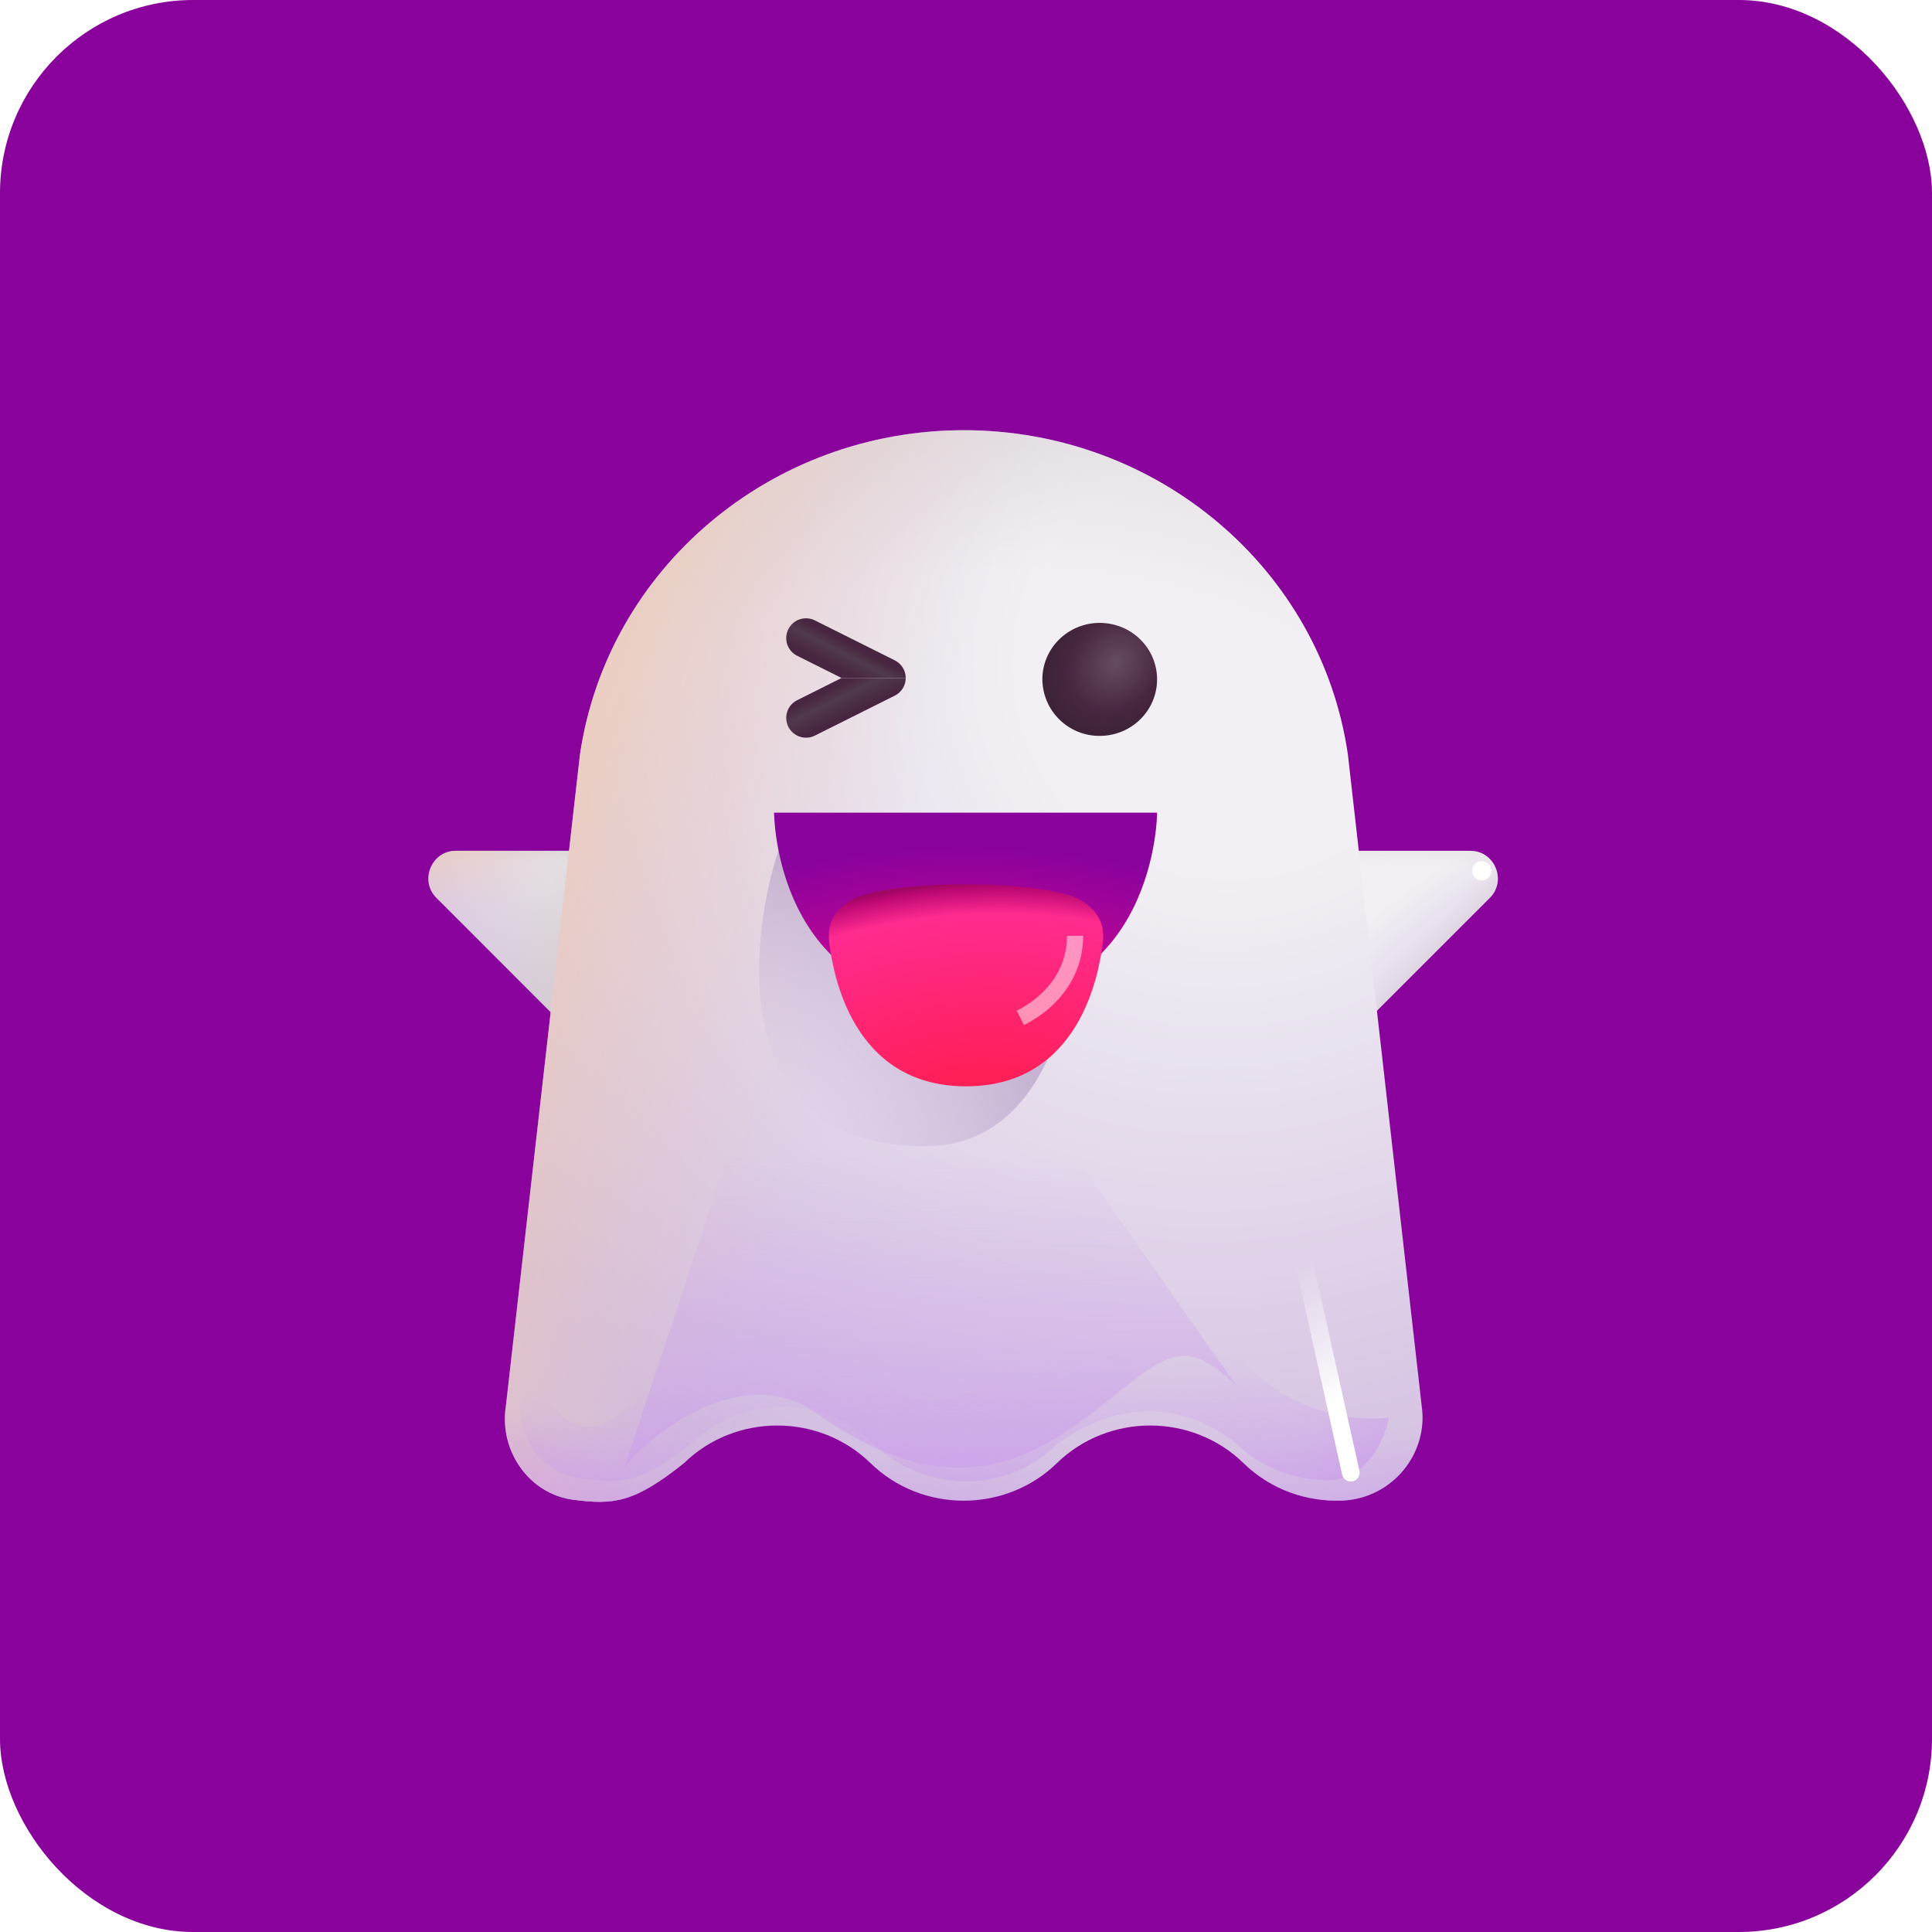 <svg width="120" height="120" viewBox="0 0 120 120" fill="none" xmlns="http://www.w3.org/2000/svg">
<rect width="120" height="120" rx="12" fill="#89029C"/>
<mask id="mask0_855_2618" style="mask-type:luminance" maskUnits="userSpaceOnUse" x="22" y="22" width="76" height="76">
<path d="M22 22H98V98H22V22Z" fill="white"/>
</mask>
<g mask="url(#mask0_855_2618)">
<path d="M36.06 64.721L27.106 55.768C26.037 54.699 26.797 52.846 28.317 52.846H36.06V64.721Z" fill="url(#paint0_radial_855_2618)"/>
<path d="M36.06 64.721L27.106 55.768C26.037 54.699 26.797 52.846 28.317 52.846H36.06V64.721Z" fill="url(#paint1_linear_855_2618)" fill-opacity="0.75"/>
<path d="M36.06 64.721L27.106 55.768C26.037 54.699 26.797 52.846 28.317 52.846H36.06V64.721Z" fill="url(#paint2_linear_855_2618)" fill-opacity="0.75"/>
<path d="M36.06 64.721L27.106 55.768C26.037 54.699 26.797 52.846 28.317 52.846H36.06V64.721Z" fill="url(#paint3_radial_855_2618)"/>
<path d="M83.584 64.721L92.537 55.768C93.606 54.699 92.846 52.846 91.326 52.846H83.584V64.721Z" fill="url(#paint4_radial_855_2618)"/>
<path d="M83.584 64.721L92.537 55.768C93.606 54.699 92.846 52.846 91.326 52.846H83.584V64.721Z" fill="url(#paint5_linear_855_2618)" fill-opacity="0.75"/>
<path d="M83.584 64.721L92.537 55.768C93.606 54.699 92.846 52.846 91.326 52.846H83.584V64.721Z" fill="url(#paint6_linear_855_2618)" fill-opacity="0.75"/>
<g filter="url(#filter0_f_855_2618)">
<path d="M92.032 54.682C92.361 54.682 92.628 54.415 92.628 54.086C92.628 53.757 92.361 53.49 92.032 53.49C91.702 53.49 91.436 53.757 91.436 54.086C91.436 54.415 91.702 54.682 92.032 54.682Z" fill="white"/>
</g>
<path d="M83.719 46.854C82.037 35.314 71.868 26.721 59.872 26.721C47.875 26.721 37.732 35.314 36.024 46.854L31.417 87.36C31.001 90.067 32.83 92.799 35.635 93.155C38.071 93.464 39.373 93.373 42.487 90.875C45.681 87.764 50.875 87.764 54.067 90.875C57.261 93.986 62.456 93.986 65.65 90.875C68.844 87.764 74.038 87.764 77.233 90.875C78.94 92.537 81.182 93.297 83.401 93.202C86.474 93.06 88.742 90.281 88.303 87.312L83.719 46.854Z" fill="url(#paint7_radial_855_2618)"/>
<path d="M83.719 46.854C82.037 35.314 71.868 26.721 59.872 26.721C47.875 26.721 37.732 35.314 36.024 46.854L31.417 87.36C31.001 90.067 32.83 92.799 35.635 93.155C38.071 93.464 39.373 93.373 42.487 90.875C45.681 87.764 50.875 87.764 54.067 90.875C57.261 93.986 62.456 93.986 65.65 90.875C68.844 87.764 74.038 87.764 77.233 90.875C78.94 92.537 81.182 93.297 83.401 93.202C86.474 93.06 88.742 90.281 88.303 87.312L83.719 46.854Z" fill="url(#paint8_radial_855_2618)"/>
<path d="M83.719 46.854C82.037 35.314 71.868 26.721 59.872 26.721C47.875 26.721 37.732 35.314 36.024 46.854L31.417 87.36C31.001 90.067 32.83 92.799 35.635 93.155C38.071 93.464 39.373 93.373 42.487 90.875C45.681 87.764 50.875 87.764 54.067 90.875C57.261 93.986 62.456 93.986 65.65 90.875C68.844 87.764 74.038 87.764 77.233 90.875C78.94 92.537 81.182 93.297 83.401 93.202C86.474 93.06 88.742 90.281 88.303 87.312L83.719 46.854Z" fill="url(#paint9_radial_855_2618)"/>
<path d="M83.719 46.854C82.037 35.314 71.868 26.721 59.872 26.721C47.875 26.721 37.732 35.314 36.024 46.854L31.417 87.36C31.001 90.067 32.83 92.799 35.635 93.155C38.071 93.464 39.373 93.373 42.487 90.875C45.681 87.764 50.875 87.764 54.067 90.875C57.261 93.986 62.456 93.986 65.65 90.875C68.844 87.764 74.038 87.764 77.233 90.875C78.94 92.537 81.182 93.297 83.401 93.202C86.474 93.06 88.742 90.281 88.303 87.312L83.719 46.854Z" fill="url(#paint10_radial_855_2618)" fill-opacity="0.75"/>
<path d="M83.719 46.854C82.037 35.314 71.868 26.721 59.872 26.721C47.875 26.721 37.732 35.314 36.024 46.854L31.417 87.36C31.001 90.067 32.83 92.799 35.635 93.155C38.071 93.464 39.373 93.373 42.487 90.875C45.681 87.764 50.875 87.764 54.067 90.875C57.261 93.986 62.456 93.986 65.65 90.875C68.844 87.764 74.038 87.764 77.233 90.875C78.94 92.537 81.182 93.297 83.401 93.202C86.474 93.06 88.742 90.281 88.303 87.312L83.719 46.854Z" fill="url(#paint11_linear_855_2618)"/>
<g filter="url(#filter1_f_855_2618)">
<path d="M86.274 88.053C84.455 88.225 82.622 87.934 80.945 87.207C79.269 86.48 77.803 85.342 76.684 83.897L73.017 79.169C72.695 78.753 72.286 78.412 71.818 78.17C71.35 77.928 70.836 77.792 70.31 77.769C69.784 77.746 69.26 77.839 68.773 78.039C68.287 78.24 67.85 78.544 67.493 78.931L61.451 85.477C60.656 86.338 59.57 86.875 58.403 86.984C57.236 87.093 56.07 86.767 55.129 86.068L53.841 85.113C52.261 83.94 50.356 83.286 48.388 83.242C46.42 83.198 44.488 83.766 42.857 84.869L37.912 88.21C37.641 88.394 37.335 88.519 37.013 88.579C36.691 88.638 36.36 88.631 36.041 88.556C35.722 88.482 35.422 88.342 35.159 88.146C34.897 87.95 34.678 87.702 34.516 87.417L32.692 84.208L32.395 86.583C31.991 89.22 33.535 91.523 36.266 91.868C38.641 92.169 39.907 92.082 42.94 89.65C44.456 88.192 46.477 87.378 48.58 87.378C50.682 87.378 52.703 88.192 54.219 89.65C57.33 92.678 62.406 92.841 65.517 89.811C69.635 86.731 73.68 87.196 76.779 89.65C78.442 91.267 80.627 92.008 82.788 91.915C83.869 91.868 85.605 90.949 86.274 88.053Z" fill="url(#paint12_linear_855_2618)"/>
<path d="M86.274 88.053C84.455 88.225 82.622 87.934 80.945 87.207C79.269 86.48 77.803 85.342 76.684 83.897L73.017 79.169C72.695 78.753 72.286 78.412 71.818 78.17C71.35 77.928 70.836 77.792 70.31 77.769C69.784 77.746 69.26 77.839 68.773 78.039C68.287 78.24 67.85 78.544 67.493 78.931L61.451 85.477C60.656 86.338 59.57 86.875 58.403 86.984C57.236 87.093 56.07 86.767 55.129 86.068L53.841 85.113C52.261 83.94 50.356 83.286 48.388 83.242C46.42 83.198 44.488 83.766 42.857 84.869L37.912 88.21C37.641 88.394 37.335 88.519 37.013 88.579C36.691 88.638 36.36 88.631 36.041 88.556C35.722 88.482 35.422 88.342 35.159 88.146C34.897 87.95 34.678 87.702 34.516 87.417L32.692 84.208L32.395 86.583C31.991 89.22 33.535 91.523 36.266 91.868C38.641 92.169 39.907 92.082 42.94 89.65C44.456 88.192 46.477 87.378 48.58 87.378C50.682 87.378 52.703 88.192 54.219 89.65C57.33 92.678 62.406 92.841 65.517 89.811C69.635 86.731 73.68 87.196 76.779 89.65C78.442 91.267 80.627 92.008 82.788 91.915C83.869 91.868 85.605 90.949 86.274 88.053Z" fill="url(#paint13_linear_855_2618)"/>
</g>
<g filter="url(#filter2_f_855_2618)">
<path d="M57.433 71.196C65.256 71.196 66.505 61.449 66.748 59.494C66.933 57.91 66.094 57.11 65.18 56.568C64.268 56.029 61.53 55.526 57.433 55.526C53.334 55.526 54.331 52.089 53.4 52.628C52.469 53.167 49.79 48.859 48.427 52.628C46.873 56.934 44.377 71.196 57.433 71.196Z" fill="url(#paint14_radial_855_2618)" fill-opacity="0.75"/>
</g>
<path d="M59.974 62.375C48.08 62.375 48.08 50.478 48.08 50.478H71.868C71.868 50.478 71.865 62.375 59.974 62.375Z" fill="url(#paint15_radial_855_2618)"/>
<path d="M60 67.472C67.139 67.472 68.277 60.335 68.498 58.551C68.669 57.107 67.904 56.376 67.073 55.884C66.239 55.39 63.741 54.932 60.002 54.932C56.264 54.932 53.782 55.39 52.934 55.882C52.084 56.376 51.319 57.107 51.507 58.551C51.728 60.335 52.863 67.472 60 67.472Z" fill="url(#paint16_radial_855_2618)"/>
<g opacity="0.5" filter="url(#filter3_f_855_2618)">
<path d="M63.373 63.223C65.073 62.375 66.774 60.674 66.774 58.126" stroke="white"/>
</g>
<path d="M50.654 45.669C50.509 45.748 50.35 45.798 50.185 45.814C50.021 45.83 49.855 45.813 49.697 45.764C49.539 45.714 49.393 45.634 49.267 45.526C49.141 45.419 49.038 45.288 48.964 45.14C48.89 44.992 48.846 44.831 48.836 44.666C48.826 44.501 48.849 44.335 48.904 44.179C48.96 44.023 49.046 43.88 49.157 43.758C49.269 43.636 49.404 43.538 49.555 43.47L52.27 42.111H56.257C56.256 42.339 56.192 42.563 56.072 42.757C55.952 42.95 55.78 43.107 55.575 43.209L50.654 45.669Z" fill="url(#paint17_linear_855_2618)"/>
<path d="M50.654 38.554C50.509 38.474 50.35 38.425 50.185 38.409C50.021 38.392 49.855 38.41 49.697 38.459C49.539 38.508 49.393 38.589 49.267 38.696C49.141 38.803 49.038 38.935 48.964 39.083C48.89 39.231 48.846 39.392 48.836 39.557C48.826 39.722 48.849 39.888 48.904 40.044C48.96 40.199 49.046 40.343 49.157 40.465C49.269 40.586 49.404 40.684 49.555 40.753L52.27 42.111H56.257C56.256 41.883 56.192 41.66 56.072 41.466C55.952 41.272 55.78 41.116 55.575 41.014L50.654 38.554Z" fill="url(#paint18_linear_855_2618)"/>
<path d="M68.305 45.707C70.274 45.707 71.868 44.135 71.868 42.197C71.868 40.259 70.274 38.689 68.305 38.689C66.339 38.689 64.743 40.259 64.743 42.197C64.75 43.135 65.13 44.031 65.798 44.689C66.466 45.347 67.368 45.713 68.305 45.707Z" fill="url(#paint19_radial_855_2618)"/>
<g filter="url(#filter4_f_855_2618)">
<path d="M52.139 50.92L76.782 86.058C73.366 82.793 72.473 84.17 67.873 87.733C63.27 91.295 58.373 93.226 50.654 87.733C46.605 84.852 41.202 88.229 38.779 91.148L52.139 50.92Z" fill="url(#paint20_linear_855_2618)"/>
</g>
<g filter="url(#filter5_f_855_2618)">
<path d="M79.446 71.431L83.899 91.469" stroke="url(#paint21_linear_855_2618)" stroke-width="1.1" stroke-linecap="round"/>
</g>
</g>
<defs>
<filter id="filter0_f_855_2618" x="90.686" y="52.74" width="2.692" height="2.692" filterUnits="userSpaceOnUse" color-interpolation-filters="sRGB">
<feFlood flood-opacity="0" result="BackgroundImageFix"/>
<feBlend mode="normal" in="SourceGraphic" in2="BackgroundImageFix" result="shape"/>
<feGaussianBlur stdDeviation="0.375" result="effect1_foregroundBlur_855_2618"/>
</filter>
<filter id="filter1_f_855_2618" x="31.331" y="76.766" width="55.943" height="16.238" filterUnits="userSpaceOnUse" color-interpolation-filters="sRGB">
<feFlood flood-opacity="0" result="BackgroundImageFix"/>
<feBlend mode="normal" in="SourceGraphic" in2="BackgroundImageFix" result="shape"/>
<feGaussianBlur stdDeviation="0.5" result="effect1_foregroundBlur_855_2618"/>
</filter>
<filter id="filter2_f_855_2618" x="45.651" y="49.566" width="22.623" height="23.129" filterUnits="userSpaceOnUse" color-interpolation-filters="sRGB">
<feFlood flood-opacity="0" result="BackgroundImageFix"/>
<feBlend mode="normal" in="SourceGraphic" in2="BackgroundImageFix" result="shape"/>
<feGaussianBlur stdDeviation="0.75" result="effect1_foregroundBlur_855_2618"/>
</filter>
<filter id="filter3_f_855_2618" x="62.149" y="57.126" width="6.124" height="7.544" filterUnits="userSpaceOnUse" color-interpolation-filters="sRGB">
<feFlood flood-opacity="0" result="BackgroundImageFix"/>
<feBlend mode="normal" in="SourceGraphic" in2="BackgroundImageFix" result="shape"/>
<feGaussianBlur stdDeviation="0.5" result="effect1_foregroundBlur_855_2618"/>
</filter>
<filter id="filter4_f_855_2618" x="36.779" y="48.92" width="42.002" height="44.246" filterUnits="userSpaceOnUse" color-interpolation-filters="sRGB">
<feFlood flood-opacity="0" result="BackgroundImageFix"/>
<feBlend mode="normal" in="SourceGraphic" in2="BackgroundImageFix" result="shape"/>
<feGaussianBlur stdDeviation="1" result="effect1_foregroundBlur_855_2618"/>
</filter>
<filter id="filter5_f_855_2618" x="76.396" y="68.381" width="10.554" height="26.138" filterUnits="userSpaceOnUse" color-interpolation-filters="sRGB">
<feFlood flood-opacity="0" result="BackgroundImageFix"/>
<feBlend mode="normal" in="SourceGraphic" in2="BackgroundImageFix" result="shape"/>
<feGaussianBlur stdDeviation="1.25" result="effect1_foregroundBlur_855_2618"/>
</filter>
<radialGradient id="paint0_radial_855_2618" cx="0" cy="0" r="1" gradientUnits="userSpaceOnUse" gradientTransform="translate(40.264 51.961) rotate(103.951) scale(17.436 21.091)">
<stop offset="0.213" stop-color="#F2F0F4"/>
<stop offset="0.887" stop-color="#D1BBE0"/>
</radialGradient>
<linearGradient id="paint1_linear_855_2618" x1="22.748" y1="52.846" x2="36.202" y2="60.311" gradientUnits="userSpaceOnUse">
<stop offset="0.392" stop-color="#D4CDCC" stop-opacity="0"/>
<stop offset="0.984" stop-color="#D4CDCC"/>
</linearGradient>
<linearGradient id="paint2_linear_855_2618" x1="32.136" y1="59.233" x2="32.098" y2="51.478" gradientUnits="userSpaceOnUse">
<stop offset="0.736" stop-color="#D4CDCC" stop-opacity="0"/>
<stop offset="0.917" stop-color="#D4CDCC"/>
</linearGradient>
<radialGradient id="paint3_radial_855_2618" cx="0" cy="0" r="1" gradientUnits="userSpaceOnUse" gradientTransform="translate(26.607 48.324) rotate(56.918) scale(9.655 10.956)">
<stop stop-color="#FFD099"/>
<stop offset="1" stop-color="#E5C9C5" stop-opacity="0"/>
</radialGradient>
<radialGradient id="paint4_radial_855_2618" cx="0" cy="0" r="1" gradientUnits="userSpaceOnUse" gradientTransform="translate(95.853 60.644) rotate(57.779) scale(10.44 26.674)">
<stop stop-color="#D1BBE0"/>
<stop offset="0.885" stop-color="#F2F0F4"/>
</radialGradient>
<linearGradient id="paint5_linear_855_2618" x1="89.025" y1="55.077" x2="89.174" y2="47.952" gradientUnits="userSpaceOnUse">
<stop offset="0.174" stop-color="#D4CDCC" stop-opacity="0"/>
<stop offset="0.644" stop-color="#D4CDCC"/>
</linearGradient>
<linearGradient id="paint6_linear_855_2618" x1="88.728" y1="56.19" x2="93.627" y2="60.717" gradientUnits="userSpaceOnUse">
<stop offset="0.174" stop-color="#D4CDCC" stop-opacity="0"/>
<stop offset="0.644" stop-color="#D4CDCC"/>
</linearGradient>
<radialGradient id="paint7_radial_855_2618" cx="0" cy="0" r="1" gradientUnits="userSpaceOnUse" gradientTransform="translate(77.078 40.082) rotate(128.033) scale(67.46 63.526)">
<stop offset="0.213" stop-color="#F2F0F4"/>
<stop offset="0.887" stop-color="#D1BBE0"/>
</radialGradient>
<radialGradient id="paint8_radial_855_2618" cx="0" cy="0" r="1" gradientUnits="userSpaceOnUse" gradientTransform="translate(64.156 49.312) rotate(112.86) scale(62.664 101.515)">
<stop offset="0.78" stop-color="#CB9DEB" stop-opacity="0"/>
<stop offset="0.834" stop-color="#CB9DEB" stop-opacity="0.75"/>
</radialGradient>
<radialGradient id="paint9_radial_855_2618" cx="0" cy="0" r="1" gradientUnits="userSpaceOnUse" gradientTransform="translate(68.162 55.547) rotate(88.694) scale(45.582 101.256)">
<stop offset="0.768" stop-color="#CB9DEB" stop-opacity="0"/>
<stop offset="0.897" stop-color="#CB9DEB" stop-opacity="0.75"/>
</radialGradient>
<radialGradient id="paint10_radial_855_2618" cx="0" cy="0" r="1" gradientUnits="userSpaceOnUse" gradientTransform="translate(61.935 71.851) rotate(-97.595) scale(53.91 57.931)">
<stop offset="0.677" stop-color="#D4CDCC" stop-opacity="0"/>
<stop offset="0.984" stop-color="#D4CDCC"/>
</radialGradient>
<linearGradient id="paint11_linear_855_2618" x1="53.92" y1="61.014" x2="20.435" y2="51.037" gradientUnits="userSpaceOnUse">
<stop stop-color="#E5C9C5" stop-opacity="0"/>
<stop offset="1" stop-color="#FFD099"/>
</linearGradient>
<linearGradient id="paint12_linear_855_2618" x1="65.073" y1="79.85" x2="92.181" y2="93.442" gradientUnits="userSpaceOnUse">
<stop offset="0.62" stop-color="#CB9DEB" stop-opacity="0"/>
<stop offset="1" stop-color="#CB9DEB"/>
</linearGradient>
<linearGradient id="paint13_linear_855_2618" x1="62.589" y1="77.544" x2="63.852" y2="101.964" gradientUnits="userSpaceOnUse">
<stop offset="0.302" stop-color="#CB9DEB" stop-opacity="0"/>
<stop offset="0.865" stop-color="#CB9DEB"/>
</linearGradient>
<radialGradient id="paint14_radial_855_2618" cx="0" cy="0" r="1" gradientUnits="userSpaceOnUse" gradientTransform="translate(35.443 81.351) rotate(-36.765) scale(32.466 28.797)">
<stop offset="0.573" stop-color="#C8B1D8" stop-opacity="0"/>
<stop offset="1" stop-color="#B9A4C8"/>
</radialGradient>
<radialGradient id="paint15_radial_855_2618" cx="0" cy="0" r="1" gradientUnits="userSpaceOnUse" gradientTransform="translate(59.974 65.018) rotate(-90) scale(12.463 24.927)">
<stop stop-color="#F70A8D"/>
<stop offset="1" stop-color="#89029C"/>
</radialGradient>
<radialGradient id="paint16_radial_855_2618" cx="0" cy="0" r="1" gradientUnits="userSpaceOnUse" gradientTransform="translate(60.826 69.172) rotate(-93.013) scale(16.165 28.102)">
<stop stop-color="#FF1C4A"/>
<stop offset="0.766" stop-color="#FF2B8F"/>
<stop offset="0.864" stop-color="#BB0773"/>
<stop offset="0.886" stop-color="#9F0762"/>
</radialGradient>
<linearGradient id="paint17_linear_855_2618" x1="52.046" y1="46.707" x2="48.873" y2="40.131" gradientUnits="userSpaceOnUse">
<stop offset="0.25" stop-color="#482641"/>
<stop offset="0.406" stop-color="#503A4A"/>
<stop offset="0.511" stop-color="#482641"/>
</linearGradient>
<linearGradient id="paint18_linear_855_2618" x1="49.932" y1="42.285" x2="52.873" y2="36.516" gradientUnits="userSpaceOnUse">
<stop offset="0.25" stop-color="#482641"/>
<stop offset="0.406" stop-color="#503A4A"/>
<stop offset="0.511" stop-color="#482641"/>
</linearGradient>
<radialGradient id="paint19_radial_855_2618" cx="0" cy="0" r="1" gradientUnits="userSpaceOnUse" gradientTransform="translate(69.31 41.178) rotate(130.344) scale(4.701 3.847)">
<stop stop-color="#664D5F"/>
<stop offset="0.691" stop-color="#482641"/>
<stop offset="1" stop-color="#3E2338"/>
</radialGradient>
<linearGradient id="paint20_linear_855_2618" x1="59.392" y1="52.405" x2="59.487" y2="105.695" gradientUnits="userSpaceOnUse">
<stop offset="0.362" stop-color="#CB9DEB" stop-opacity="0"/>
<stop offset="1" stop-color="#CB9DEB"/>
</linearGradient>
<linearGradient id="paint21_linear_855_2618" x1="78.891" y1="79.335" x2="82.75" y2="87.201" gradientUnits="userSpaceOnUse">
<stop stop-color="white" stop-opacity="0"/>
<stop offset="1" stop-color="white"/>
</linearGradient>
</defs>
</svg>
